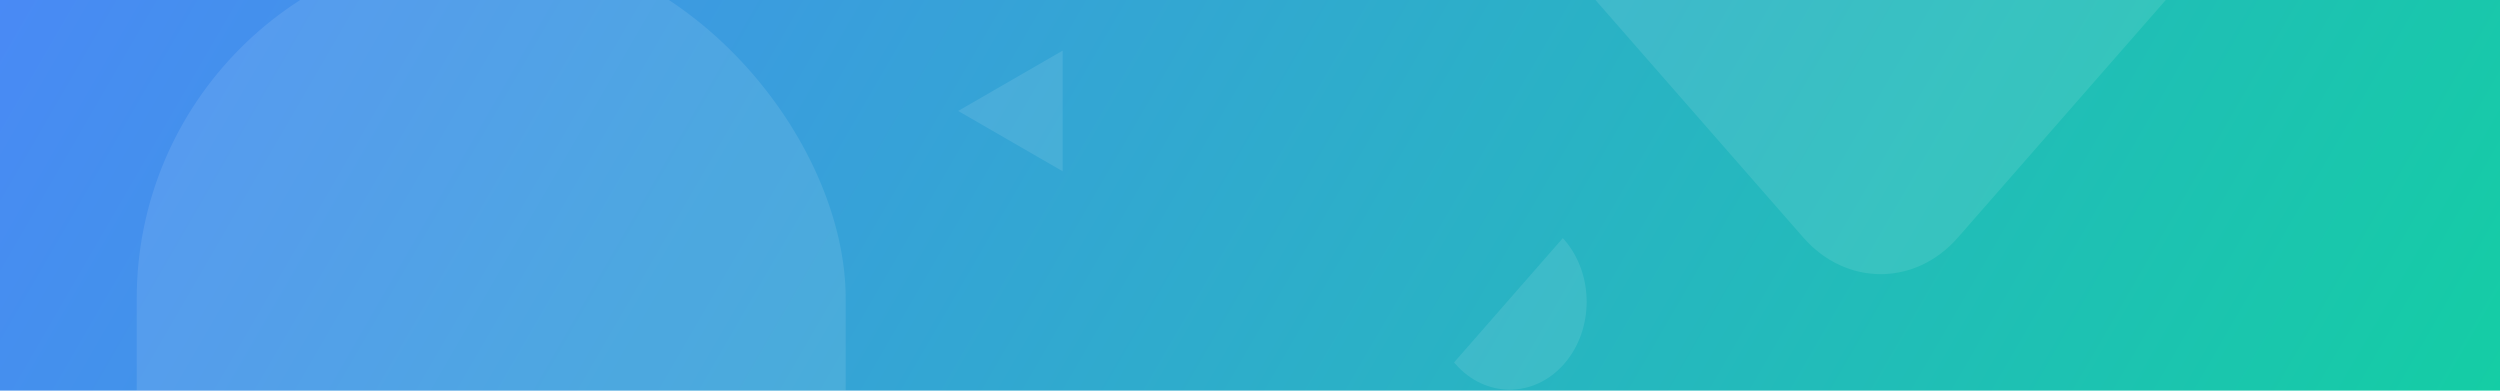 <svg width="2560" height="400" viewBox="0 0 2560 400" fill="none" xmlns="http://www.w3.org/2000/svg">
<g clip-path="url(#clip0_1054_19089)">
<rect width="2560" height="400" fill="url(#paint0_linear_1054_19089)"/>
<g style="mix-blend-mode:overlay" opacity="0.1">
<rect x="140" y="-57.143" width="726" height="829.714" rx="363" fill="white"/>
</g>
<g style="mix-blend-mode:overlay" opacity="0.1" filter="url(#filter0_d_1054_19089)">
<path fill-rule="evenodd" clip-rule="evenodd" d="M1490.26 348.645C1521.02 383.802 1570.9 383.802 1601.66 348.645C1632.42 313.487 1632.42 256.486 1601.66 221.328C1601.22 220.826 1600.78 220.331 1600.33 219.843L1488.96 347.124C1489.39 347.635 1489.82 348.142 1490.26 348.645ZM1489.99 221.636L1490.53 221.022C1490.44 221.124 1490.35 221.226 1490.26 221.328C1490.17 221.43 1490.08 221.533 1489.99 221.636Z" fill="white"/>
</g>
<g style="mix-blend-mode:overlay" opacity="0.1" filter="url(#filter1_d_1054_19089)">
<rect width="622.243" height="622.243" rx="120" transform="matrix(0.659 0.753 -0.659 0.753 1925.75 -627.429)" fill="white"/>
</g>
<g style="mix-blend-mode:overlay" opacity="0.1">
<path d="M1088.13 175.377L981.152 113.612L1088.13 51.846L1088.13 175.377Z" fill="white"/>
</g>
</g>
<defs>
<filter id="filter0_d_1054_19089" x="1464.96" y="219.843" width="183.774" height="203.17" filterUnits="userSpaceOnUse" color-interpolation-filters="sRGB">
<feFlood flood-opacity="0" result="BackgroundImageFix"/>
<feColorMatrix in="SourceAlpha" type="matrix" values="0 0 0 0 0 0 0 0 0 0 0 0 0 0 0 0 0 0 127 0" result="hardAlpha"/>
<feOffset dy="24"/>
<feGaussianBlur stdDeviation="12"/>
<feComposite in2="hardAlpha" operator="out"/>
<feColorMatrix type="matrix" values="0 0 0 0 0.68 0 0 0 0 0 0 0 0 0 1 0 0 0 0.15 0"/>
<feBlend mode="normal" in2="BackgroundImageFix" result="effect1_dropShadow_1054_19089"/>
<feBlend mode="normal" in="SourceGraphic" in2="effect1_dropShadow_1054_19089" result="shape"/>
</filter>
<filter id="filter1_d_1054_19089" x="1518.29" y="-594.526" width="814.922" height="918.768" filterUnits="userSpaceOnUse" color-interpolation-filters="sRGB">
<feFlood flood-opacity="0" result="BackgroundImageFix"/>
<feColorMatrix in="SourceAlpha" type="matrix" values="0 0 0 0 0 0 0 0 0 0 0 0 0 0 0 0 0 0 127 0" result="hardAlpha"/>
<feOffset dy="24"/>
<feGaussianBlur stdDeviation="22"/>
<feComposite in2="hardAlpha" operator="out"/>
<feColorMatrix type="matrix" values="0 0 0 0 0 0 0 0 0 0.22 0 0 0 0 1 0 0 0 0.13 0"/>
<feBlend mode="normal" in2="BackgroundImageFix" result="effect1_dropShadow_1054_19089"/>
<feBlend mode="normal" in="SourceGraphic" in2="effect1_dropShadow_1054_19089" result="shape"/>
</filter>
<linearGradient id="paint0_linear_1054_19089" x1="-250.667" y1="-182.857" x2="2910.56" y2="1646.67" gradientUnits="userSpaceOnUse">
<stop stop-color="#5081FF"/>
<stop offset="1" stop-color="#00E786"/>
</linearGradient>
<clipPath id="clip0_1054_19089">
<rect width="2560" height="400" fill="white"/>
</clipPath>
</defs>
</svg>
